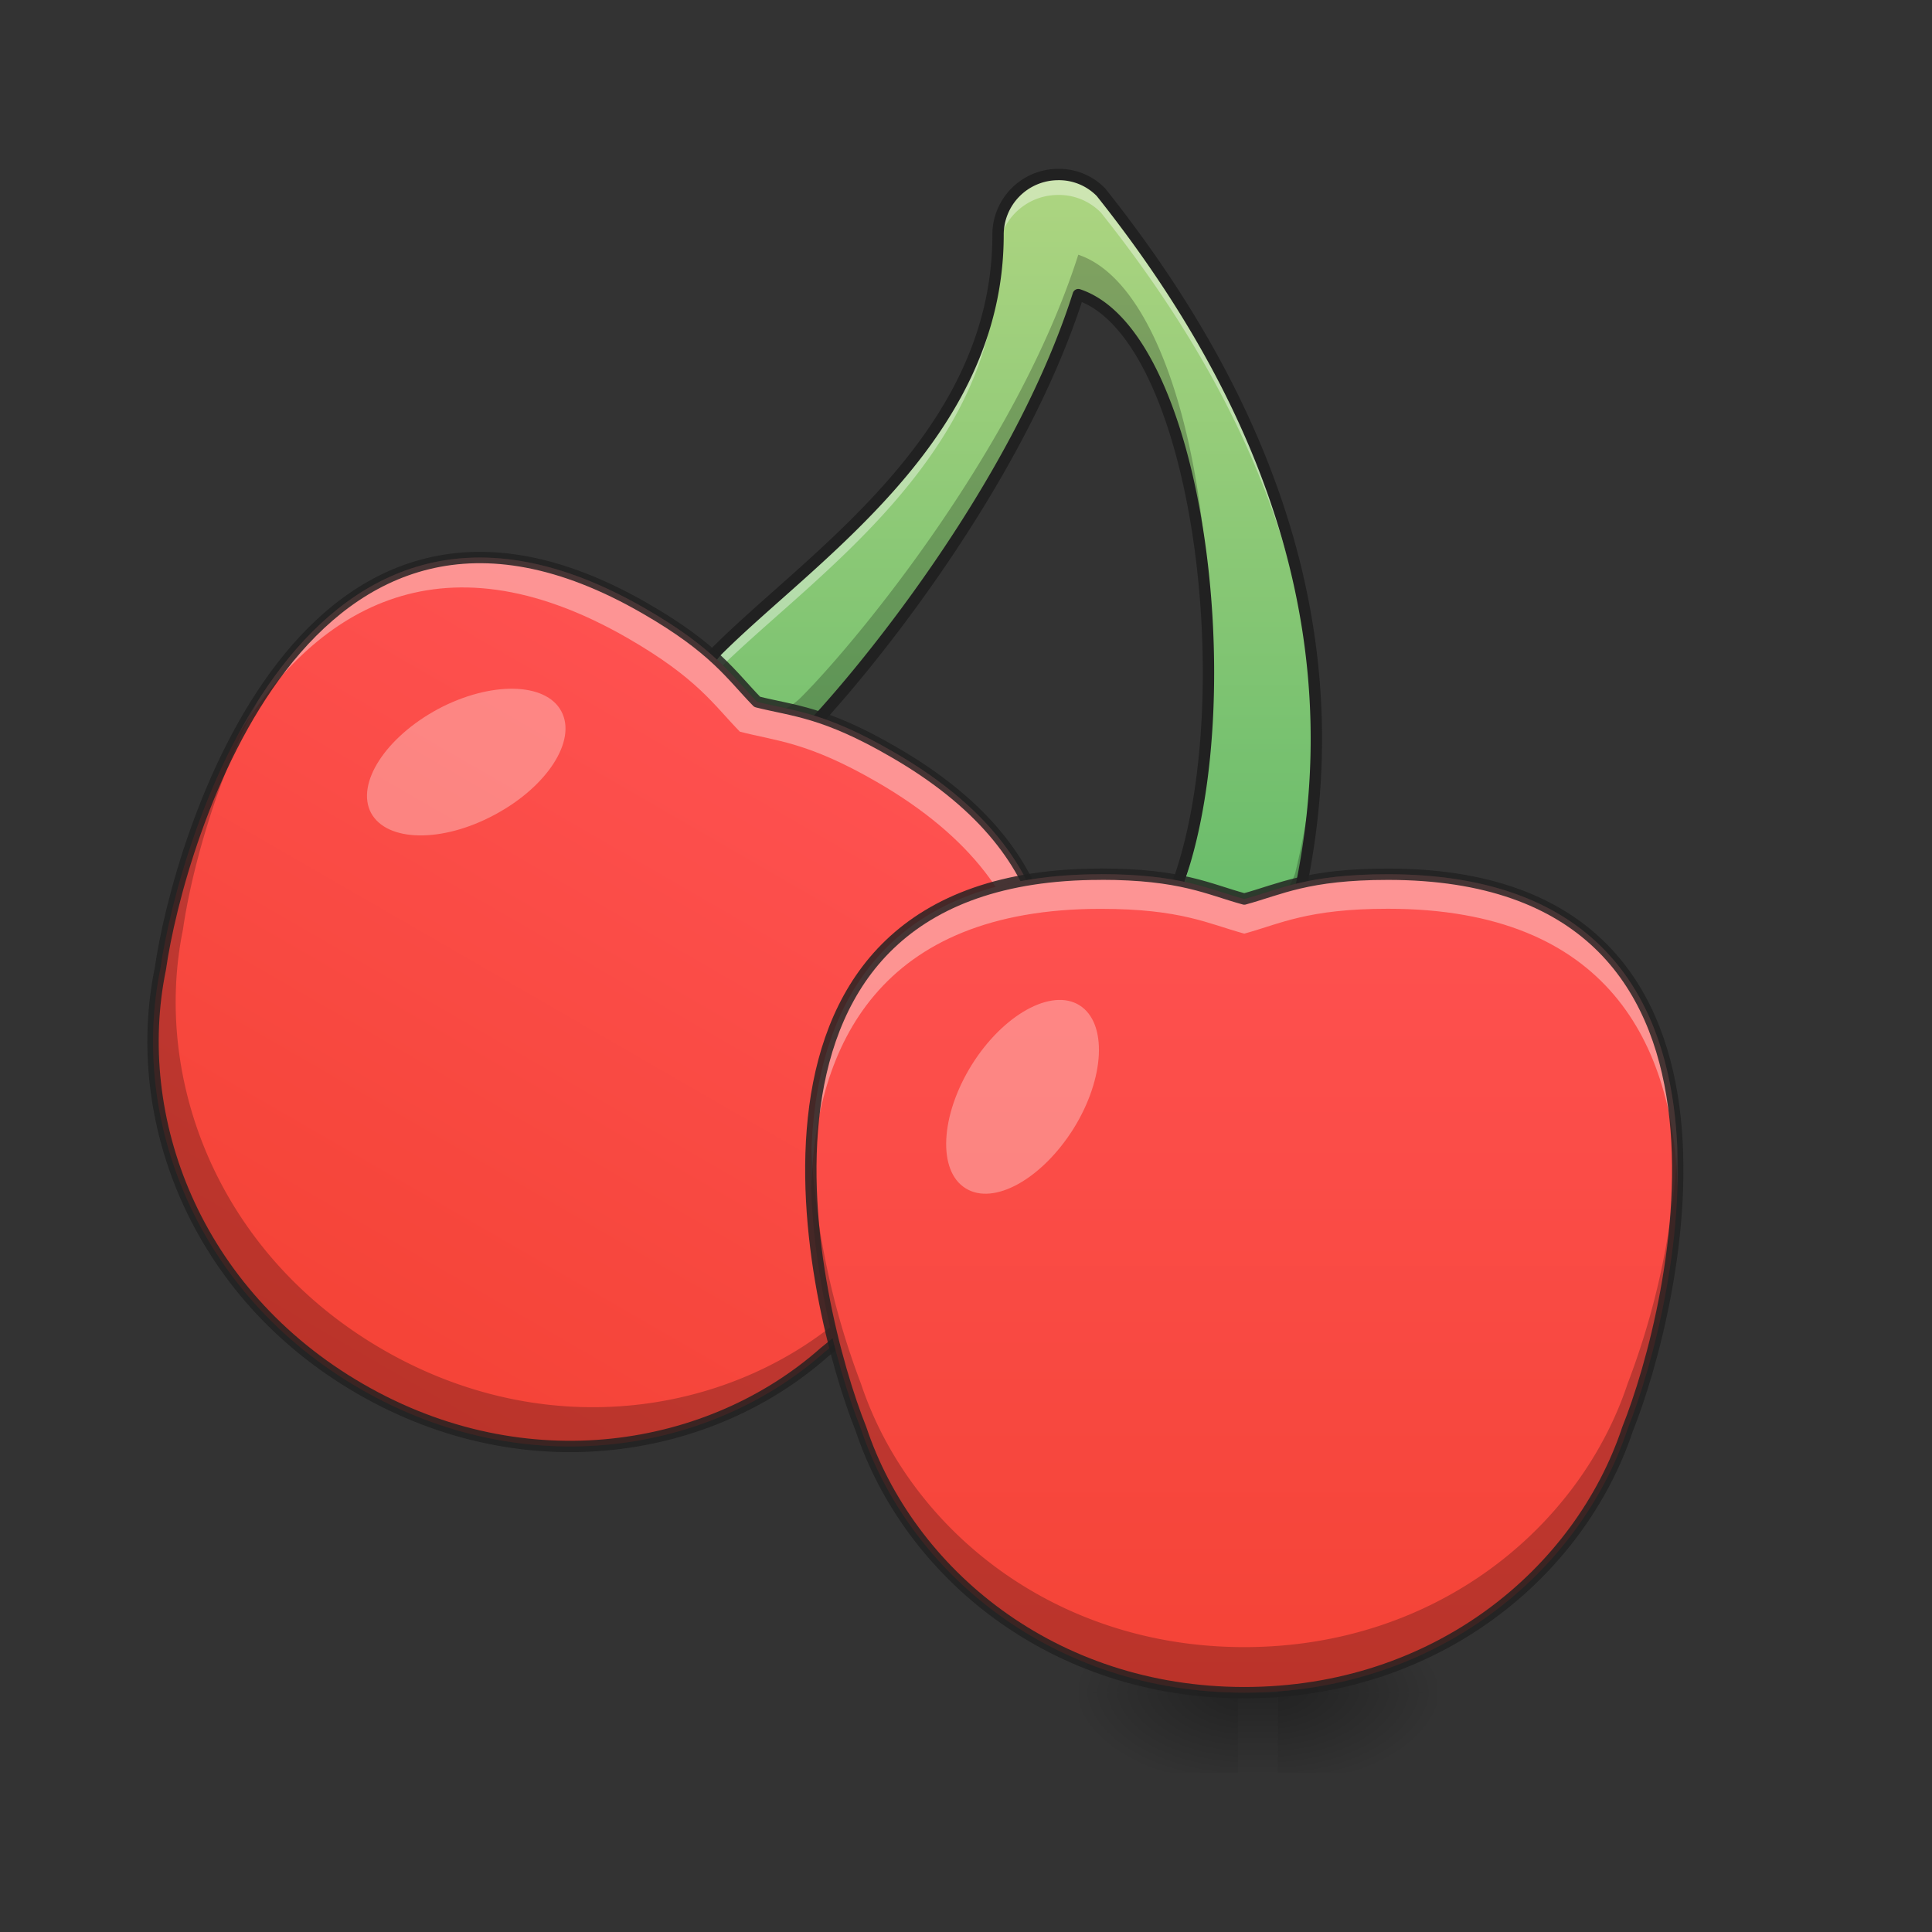 <svg xmlns="http://www.w3.org/2000/svg" width="32" height="32" viewBox="0 0 24 24"><rect x="0" y="0" width="24" height="24" fill="#333333" stroke="none"/><defs><linearGradient id="a" gradientUnits="userSpaceOnUse" x1="254" y1="233.5" x2="254" y2="254.667" gradientTransform="matrix(.002 0 0 .047 15.132 10.08)"><stop offset="0" stop-opacity=".275"/><stop offset="1" stop-opacity="0"/></linearGradient><radialGradient id="b" gradientUnits="userSpaceOnUse" cx="450.909" cy="189.579" fx="450.909" fy="189.579" r="21.167" gradientTransform="matrix(0 -.059 -.105 0 35.625 47.697)"><stop offset="0" stop-opacity=".314"/><stop offset=".222" stop-opacity=".275"/><stop offset="1" stop-opacity="0"/></radialGradient><radialGradient id="c" gradientUnits="userSpaceOnUse" cx="450.909" cy="189.579" fx="450.909" fy="189.579" r="21.167" gradientTransform="matrix(0 .059 .105 0 -4.368 -5.646)"><stop offset="0" stop-opacity=".314"/><stop offset=".222" stop-opacity=".275"/><stop offset="1" stop-opacity="0"/></radialGradient><radialGradient id="d" gradientUnits="userSpaceOnUse" cx="450.909" cy="189.579" fx="450.909" fy="189.579" r="21.167" gradientTransform="matrix(0 -.059 .105 0 -4.368 47.696)"><stop offset="0" stop-opacity=".314"/><stop offset=".222" stop-opacity=".275"/><stop offset="1" stop-opacity="0"/></radialGradient><radialGradient id="e" gradientUnits="userSpaceOnUse" cx="450.909" cy="189.579" fx="450.909" fy="189.579" r="21.167" gradientTransform="matrix(0 .059 -.105 0 35.625 -5.646)"><stop offset="0" stop-opacity=".314"/><stop offset=".222" stop-opacity=".275"/><stop offset="1" stop-opacity="0"/></radialGradient><linearGradient id="f" gradientUnits="userSpaceOnUse" x1="328.083" y1="32.417" x2="328.083" y2="-168.667" gradientTransform="matrix(.047 0 0 .047 0 10.08)"><stop offset="0" stop-color="#66bb6a"/><stop offset="1" stop-color="#aed581"/></linearGradient><linearGradient id="g" gradientUnits="userSpaceOnUse" x1="365.125" y1="233.5" x2="365.125" y2="85.333" gradientTransform="rotate(29.998 13.62 -21.62) scale(.071)"><stop offset="0" stop-color="#f44336"/><stop offset="1" stop-color="#ff5252"/></linearGradient><linearGradient id="h" gradientUnits="userSpaceOnUse" x1="365.125" y1="233.5" x2="365.125" y2="85.333" gradientTransform="translate(-9.682 4.41) scale(.071)"><stop offset="0" stop-color="#f44336"/><stop offset="1" stop-color="#ff5252"/></linearGradient></defs><path d="M15.379 21.027h.496v.993h-.496zm0 0" fill="url(#a)"/><path d="M15.875 21.027h1.984v-.996h-1.984zm0 0" fill="url(#b)"/><path d="M15.379 21.027h-1.984v.993h1.984zm0 0" fill="url(#c)"/><path d="M15.379 21.027h-1.984v-.996h1.984zm0 0" fill="url(#d)"/><path d="M15.875 21.027h1.984v.993h-1.984zm0 0" fill="url(#e)"/><path d="M13.137 2.168a.748.748 0 0 0-.739.75c0 2.516-2.332 4.004-3.5 5.176a.75.75 0 0 0 1.059 1.059c.672-.673 2.668-3.079 3.438-5.493 1.488.496 2.039 4.918 1.273 7.207a.75.75 0 1 0 1.422.473c.777-3.215-.215-6.192-2.414-8.953a.73.73 0 0 0-.54-.219zm0 0" fill="url(#f)"/><path d="M13.395 3.164c-.77 2.414-2.766 4.82-3.438 5.492a.75.75 0 0 1-1.246-.273.75.75 0 0 0 1.246.77c.672-.673 2.668-3.079 3.438-5.493.957.32 1.523 2.254 1.609 4.203.008-.242.012-.488.008-.738a5.179 5.179 0 0 0-.008.242c-.086-1.949-.652-3.883-1.61-4.203zm2.957 5.766a9.39 9.39 0 0 1-.262 1.914.75.75 0 0 1-.95.484.749.749 0 0 1-.468-.465l-.004.004a.75.75 0 1 0 1.422.473c.2-.82.281-1.621.262-2.41zm0 0" fill-opacity=".235"/><path d="M13.137 2.168a.748.748 0 0 0-.739.75c0 2.516-2.332 4.004-3.5 5.176a.749.749 0 0 0-.218.664.754.754 0 0 1 .218-.414c1.168-1.168 3.5-2.656 3.5-5.176 0-.41.329-.742.739-.746a.73.73 0 0 1 .539.219c1.668 2.093 2.644 4.312 2.676 6.664.035-2.446-.946-4.746-2.676-6.918a.73.73 0 0 0-.54-.219zm1.875 6.316c-.008.875-.121 1.72-.344 2.383a.71.71 0 0 0-.027.371c.004-.039.015-.078.027-.12.246-.727.355-1.673.344-2.634zm0 0" fill="#fff" fill-opacity=".392"/><path d="M13.137 2.168a.748.748 0 0 0-.739.75c0 2.516-2.332 4.004-3.5 5.176a.75.75 0 0 0 1.059 1.059c.672-.673 2.668-3.079 3.438-5.493 1.488.496 2.039 4.918 1.273 7.207a.75.75 0 1 0 1.422.473c.777-3.215-.215-6.192-2.414-8.953a.73.73 0 0 0-.54-.219zm0 0" fill="none" stroke-width=".141" stroke-linecap="round" stroke-linejoin="round" stroke="#212121"/><path d="M8.016 7.559c-4.243-2.45-5.797 2.89-6.024 4.476-.379 1.844.422 4.027 2.485 5.219 2.062 1.191 4.355.793 5.765-.457 1.258-.988 5.106-5.004.863-7.453-.867-.504-1.25-.512-1.699-.625-.324-.332-.523-.66-1.39-1.16zm0 0" fill="url(#g)"/><path d="M6.973 8.836c.195.363-.176.937-.828 1.285-.653.352-1.34.34-1.536-.023-.191-.364.18-.938.832-1.29.653-.347 1.34-.335 1.532.028zm0 0" fill="#fff" fill-opacity=".314"/><path d="M8.016 7.559c-2.579-1.489-4.16-.102-5.059 1.57.926-1.492 2.461-2.574 4.844-1.2.867.5 1.066.829 1.39 1.16.45.118.832.122 1.704.626 2.378 1.375 2.21 3.242 1.382 4.793.996-1.613 1.407-3.68-1.172-5.164-.867-.504-1.25-.512-1.699-.625-.324-.332-.523-.66-1.39-1.16zm0 0" fill="#fcfcfc" fill-opacity=".392"/><path d="M3.207 8.703c-.75 1.176-1.113 2.625-1.215 3.332-.379 1.844.422 4.027 2.485 5.219 2.062 1.191 4.355.793 5.765-.457.559-.442 1.633-1.48 2.278-2.719a9.581 9.581 0 0 1-1.997 2.235c-1.41 1.246-3.703 1.644-5.765.453-2.063-1.192-2.863-3.375-2.485-5.22.086-.608.372-1.78.934-2.843zm0 0" fill-opacity=".235"/><path d="M8.016 7.559c-4.243-2.45-5.797 2.89-6.024 4.476-.379 1.844.422 4.027 2.485 5.219 2.062 1.191 4.355.793 5.765-.457 1.258-.988 5.106-5.004.863-7.453-.867-.504-1.25-.512-1.699-.625-.324-.332-.523-.66-1.39-1.16zm0 0" fill="none" stroke-width=".141" stroke-linecap="round" stroke-linejoin="round" stroke="#212121" stroke-opacity=".832"/><path d="M13.672 10.86c-4.899 0-3.574 5.402-2.977 6.89.594 1.785 2.38 3.277 4.762 3.277 2.383 0 4.168-1.492 4.762-3.277.597-1.488 1.922-6.89-2.977-6.89-1.004 0-1.34.187-1.785.308-.445-.121-.781-.309-1.785-.309zm0 0" fill="url(#h)"/><path d="M13.41 12.488c.348.219.317.903-.074 1.532-.395.628-.992.96-1.34.742-.351-.215-.316-.903.074-1.532.39-.625.992-.96 1.34-.742zm0 0" fill="#fff" fill-opacity=".314"/><path d="M13.672 10.86c-2.973 0-3.652 1.992-3.594 3.89.055-1.758.844-3.46 3.594-3.46 1.004 0 1.34.187 1.785.308.445-.121.781-.309 1.785-.309 2.75 0 3.54 1.703 3.598 3.461.055-1.898-.621-3.89-3.598-3.89-1.004 0-1.34.187-1.785.308-.445-.121-.781-.309-1.785-.309zm0 0" fill="#fcfcfc" fill-opacity=".392"/><path d="M10.078 14.258c-.058 1.39.352 2.832.617 3.492.594 1.785 2.38 3.277 4.762 3.277 2.383 0 4.168-1.492 4.762-3.277.265-.66.676-2.102.617-3.492a9.519 9.519 0 0 1-.617 2.93c-.594 1.785-2.38 3.273-4.762 3.273-2.383 0-4.168-1.488-4.762-3.273a9.636 9.636 0 0 1-.617-2.93zm0 0" fill-opacity=".235"/><path d="M13.672 10.86c-4.899 0-3.574 5.402-2.977 6.89.594 1.785 2.38 3.277 4.762 3.277 2.383 0 4.168-1.492 4.762-3.277.597-1.488 1.922-6.89-2.977-6.89-1.004 0-1.34.187-1.785.308-.445-.121-.781-.309-1.785-.309zm0 0" fill="none" stroke-width=".141" stroke-linecap="round" stroke-linejoin="round" stroke="#212121" stroke-opacity=".832"/></svg>